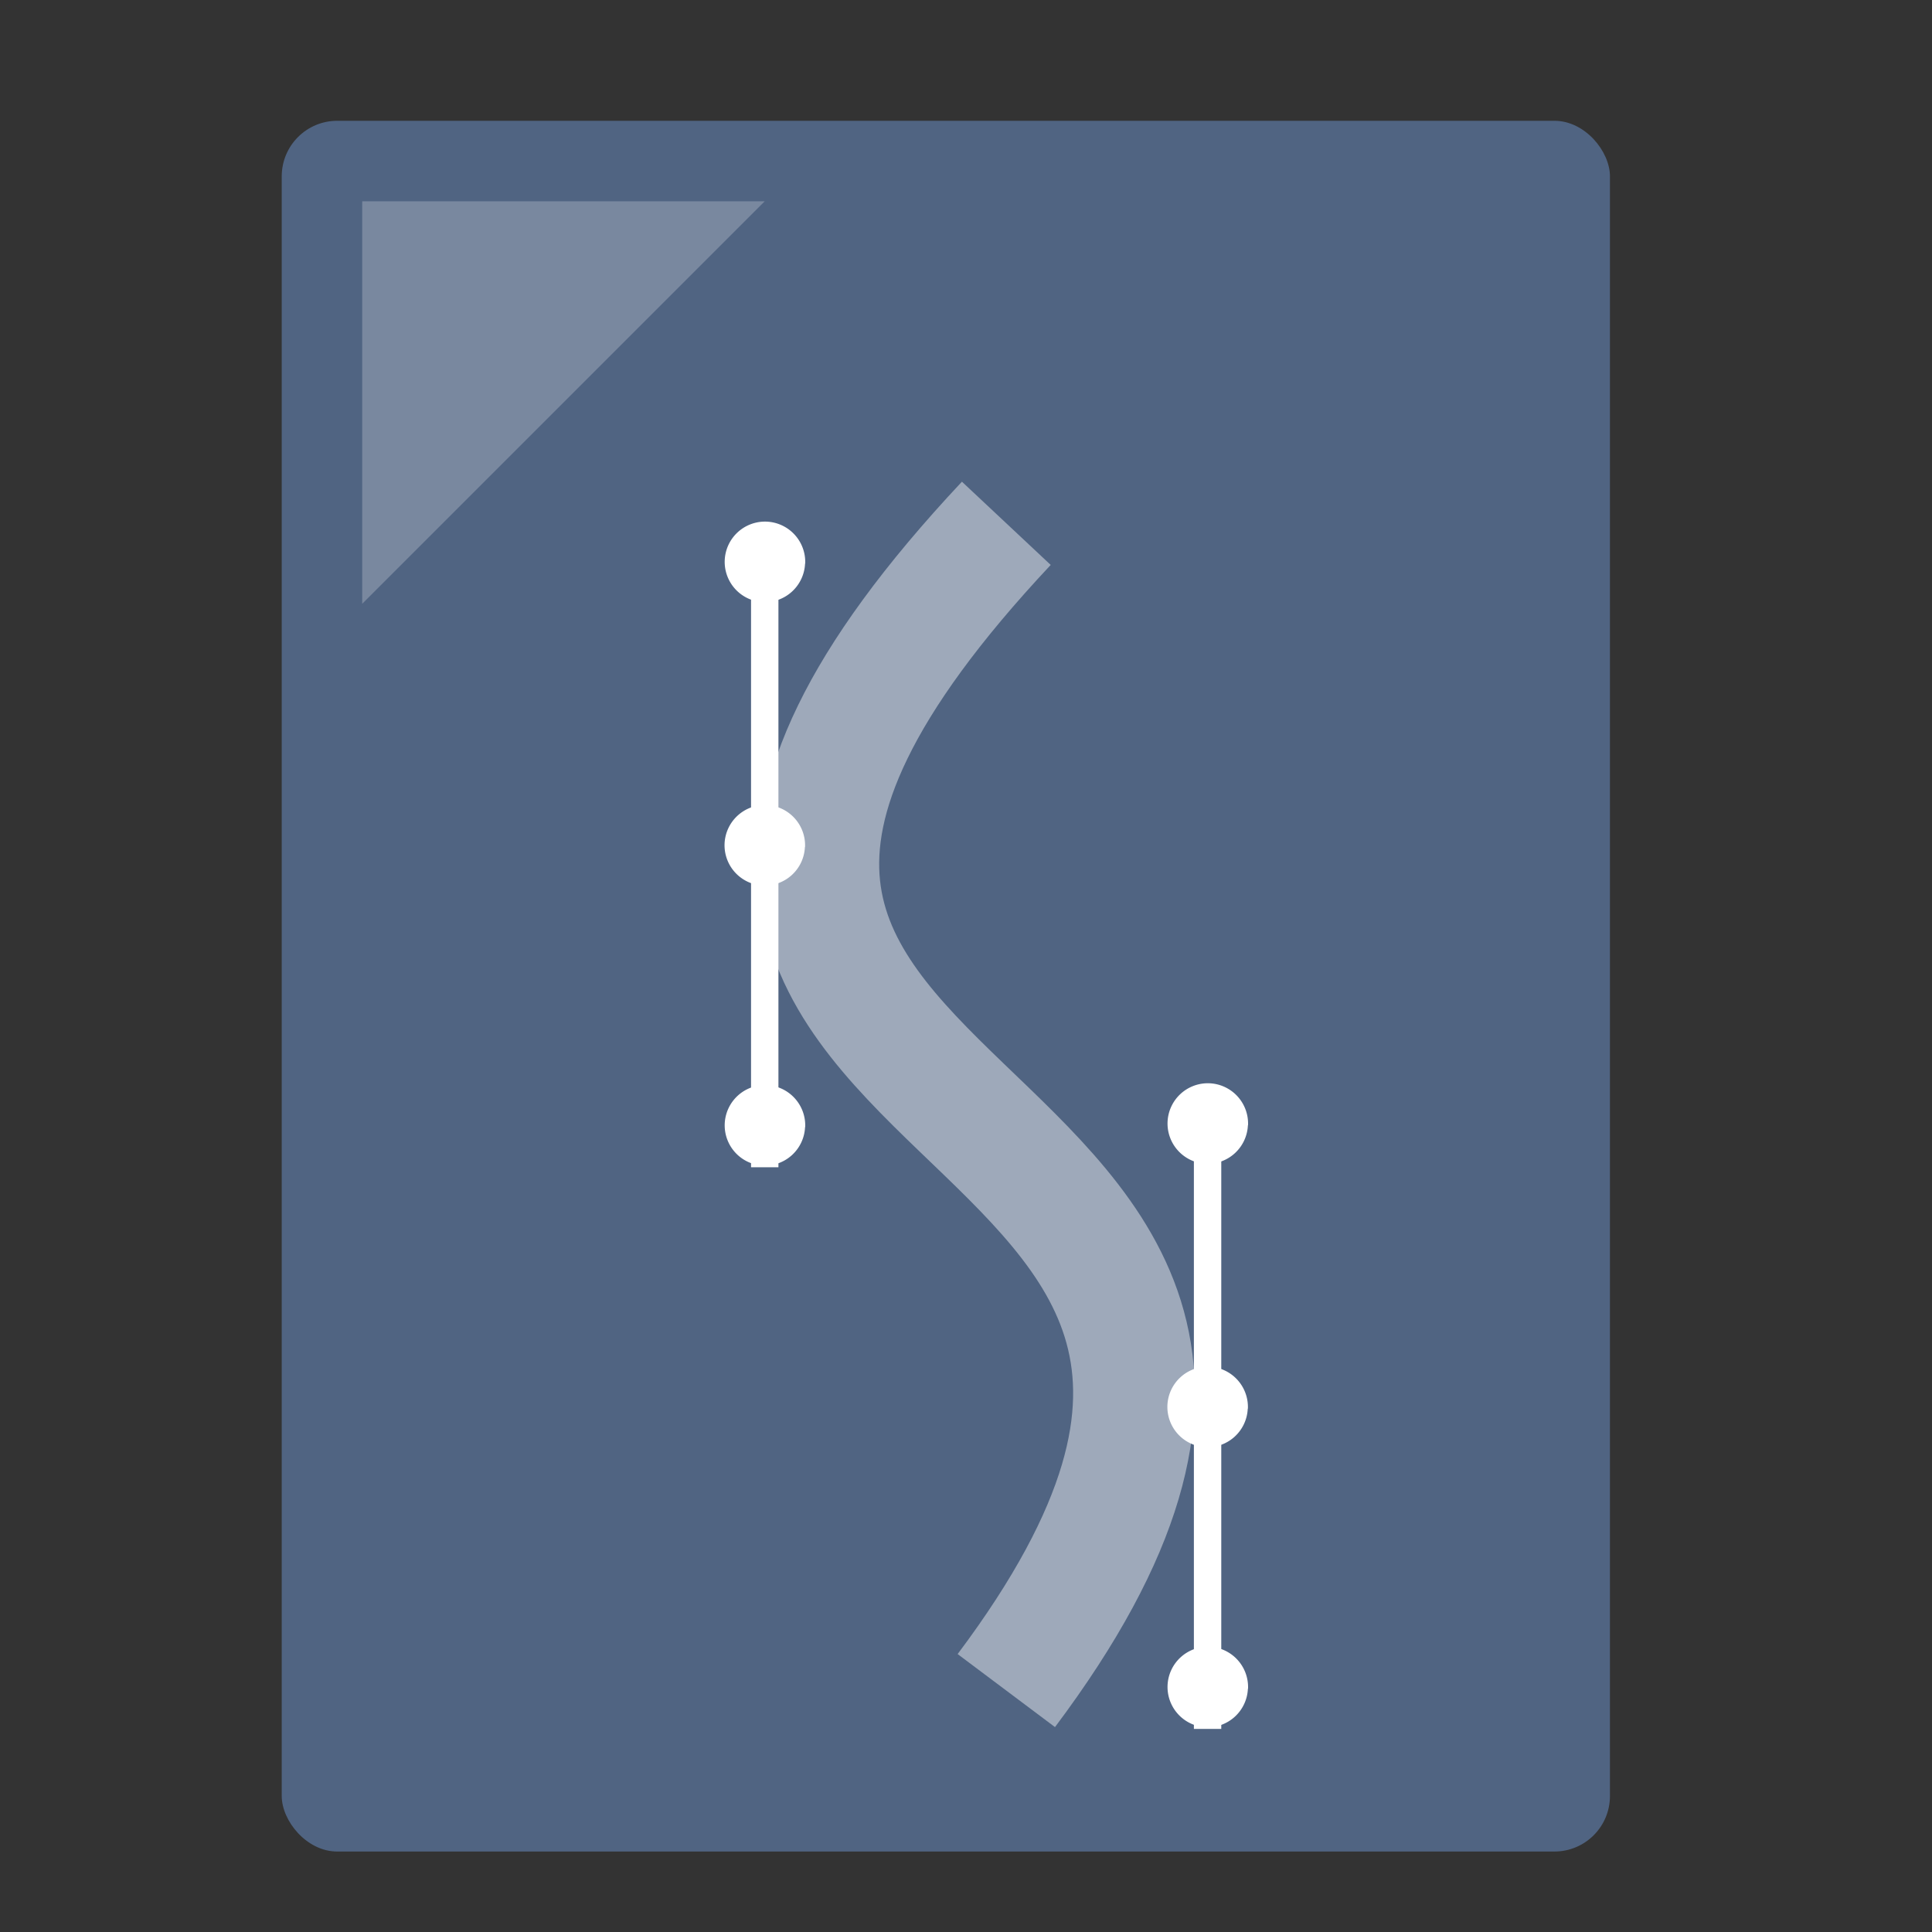 <?xml version="1.0" encoding="UTF-8" standalone="no"?>
<!-- Created with Inkscape (http://www.inkscape.org/) -->

<svg
   xmlns:dc="http://purl.org/dc/elements/1.1/"
   xmlns:cc="http://creativecommons.org/ns#"
   xmlns:rdf="http://www.w3.org/1999/02/22-rdf-syntax-ns#"
   xmlns:svg="http://www.w3.org/2000/svg"
   xmlns="http://www.w3.org/2000/svg"
   xmlns:sodipodi="http://sodipodi.sourceforge.net/DTD/sodipodi-0.dtd"
   xmlns:inkscape="http://www.inkscape.org/namespaces/inkscape"
   width="48"
   height="48"
   viewBox="0 0 12.7 12.7"
   version="1.1"
   id="svg8"
   inkscape:version="0.92.2 (5c3e80d, 2017-08-06)"
   sodipodi:docname="application-vnd.scribus.svg">
  <rect x="0" y="0" width="12.7" height="12.7" fill="#333333" stroke="none"/>
  <defs
     id="defs2" />
  <sodipodi:namedview
     id="base"
     pagecolor="#ffffff"
     bordercolor="#666666"
     borderopacity="1.0"
     inkscape:pageopacity="0.0"
     inkscape:pageshadow="2"
     inkscape:zoom="4"
     inkscape:cx="-64.567655"
     inkscape:cy="21.666059"
     inkscape:document-units="mm"
     inkscape:current-layer="layer1"
     showgrid="true"
     inkscape:window-width="1360"
     inkscape:window-height="718"
     inkscape:window-x="0"
     inkscape:window-y="24"
     inkscape:window-maximized="1"
     units="px">
    <inkscape:grid
       type="xygrid"
       id="grid815" />
  </sodipodi:namedview>
  <g
     inkscape:label="Capa 1"
     inkscape:groupmode="layer"
     id="layer1"
     transform="translate(0,-284.3)">
    <rect
       style="opacity:1;fill:#506482;fill-opacity:1;fill-rule:nonzero;stroke:none;stroke-width:0.292;stroke-linecap:round;stroke-linejoin:miter;stroke-miterlimit:4;stroke-dasharray:none;stroke-dashoffset:0;stroke-opacity:0.88"
       id="rect817"
       width="8.731"
       height="11.377"
       x="1.852"
       y="285.094"
       ry="0.365" />
    <path
       style="fill:#ffffff;fill-opacity:0.235;fill-rule:evenodd;stroke:none;stroke-width:0.073px;stroke-linecap:butt;stroke-linejoin:miter;stroke-opacity:1"
       d="M 2.381,285.623 H 5.027 L 2.381,288.269 Z"
       id="path819"
       inkscape:connector-curvature="0"
       sodipodi:nodetypes="cccc" />
    <path
       style="fill:none;stroke:#ffffff;stroke-width:0.8;stroke-linecap:butt;stroke-linejoin:miter;stroke-miterlimit:4;stroke-dasharray:none;stroke-opacity:0.446"
       d="m 6.615,287.74 c -3.969,4.233 3.175,3.44 0,7.673"
       id="path828"
       inkscape:connector-curvature="0"
       sodipodi:nodetypes="cc" />
    <g
       id="g842">
      <path
         sodipodi:nodetypes="cc"
         inkscape:connector-curvature="0"
         id="path830"
         d="m 5.027,288.004 0,3.969"
         style="fill:none;stroke:#ffffff;stroke-width:0.18;stroke-linecap:butt;stroke-linejoin:miter;stroke-opacity:1;stroke-miterlimit:4;stroke-dasharray:none" />
      <path
         d="m 5.291,289.869 a 0.265,0.265 0 0 1 -0.276,0.252 0.265,0.265 0 0 1 -0.252,-0.276 0.265,0.265 0 0 1 0.276,-0.253 0.265,0.265 0 0 1 0.253,0.275"
         sodipodi:open="true"
         sodipodi:end="0.040497747"
         sodipodi:start="0.047800379"
         sodipodi:ry="0.26458332"
         sodipodi:rx="0.26458332"
         sodipodi:cy="289.85626"
         sodipodi:cx="5.0270834"
         sodipodi:type="arc"
         id="path832"
         style="fill:#ffffff;fill-opacity:1;stroke:none;stroke-width:0.18;stroke-linecap:round;stroke-linejoin:round;stroke-miterlimit:4;stroke-dasharray:none;stroke-dashoffset:0;stroke-opacity:1" />
      <path
         style="fill:#ffffff;fill-opacity:1;stroke:none;stroke-width:0.18;stroke-linecap:round;stroke-linejoin:round;stroke-miterlimit:4;stroke-dasharray:none;stroke-dashoffset:0;stroke-opacity:1"
         id="path834"
         sodipodi:type="arc"
         sodipodi:cx="5.0273004"
         sodipodi:cy="287.99347"
         sodipodi:rx="0.26458332"
         sodipodi:ry="0.26458332"
         sodipodi:start="0.047800379"
         sodipodi:end="0.040497747"
         sodipodi:open="true"
         d="m 5.292,288.006 a 0.265,0.265 0 0 1 -0.276,0.252 0.265,0.265 0 0 1 -0.252,-0.276 0.265,0.265 0 0 1 0.276,-0.253 0.265,0.265 0 0 1 0.253,0.275" />
      <path
         d="m 5.292,291.71 a 0.265,0.265 0 0 1 -0.276,0.252 0.265,0.265 0 0 1 -0.252,-0.276 0.265,0.265 0 0 1 0.276,-0.253 0.265,0.265 0 0 1 0.253,0.275"
         sodipodi:open="true"
         sodipodi:end="0.040497747"
         sodipodi:start="0.047800379"
         sodipodi:ry="0.26458332"
         sodipodi:rx="0.26458332"
         sodipodi:cy="291.69763"
         sodipodi:cx="5.0273004"
         sodipodi:type="arc"
         id="path836"
         style="fill:#ffffff;fill-opacity:1;stroke:none;stroke-width:0.18;stroke-linecap:round;stroke-linejoin:round;stroke-miterlimit:4;stroke-dasharray:none;stroke-dashoffset:0;stroke-opacity:1" />
    </g>
    <g
       id="g852"
       transform="translate(2.911,3.692)">
      <path
         style="fill:none;stroke:#ffffff;stroke-width:0.18;stroke-linecap:butt;stroke-linejoin:miter;stroke-miterlimit:4;stroke-dasharray:none;stroke-opacity:1"
         d="m 5.027,288.004 v 3.969"
         id="path844"
         inkscape:connector-curvature="0"
         sodipodi:nodetypes="cc" />
      <path
         style="fill:#ffffff;fill-opacity:1;stroke:none;stroke-width:0.18;stroke-linecap:round;stroke-linejoin:round;stroke-miterlimit:4;stroke-dasharray:none;stroke-dashoffset:0;stroke-opacity:1"
         id="path846"
         sodipodi:type="arc"
         sodipodi:cx="5.0270834"
         sodipodi:cy="289.85626"
         sodipodi:rx="0.26458332"
         sodipodi:ry="0.26458332"
         sodipodi:start="0.047800379"
         sodipodi:end="0.040497747"
         sodipodi:open="true"
         d="m 5.291,289.869 a 0.265,0.265 0 0 1 -0.276,0.252 0.265,0.265 0 0 1 -0.252,-0.276 0.265,0.265 0 0 1 0.276,-0.253 0.265,0.265 0 0 1 0.253,0.275" />
      <path
         d="m 5.292,288.006 a 0.265,0.265 0 0 1 -0.276,0.252 0.265,0.265 0 0 1 -0.252,-0.276 0.265,0.265 0 0 1 0.276,-0.253 0.265,0.265 0 0 1 0.253,0.275"
         sodipodi:open="true"
         sodipodi:end="0.040497747"
         sodipodi:start="0.047800379"
         sodipodi:ry="0.26458332"
         sodipodi:rx="0.26458332"
         sodipodi:cy="287.99347"
         sodipodi:cx="5.0273004"
         sodipodi:type="arc"
         id="path848"
         style="fill:#ffffff;fill-opacity:1;stroke:none;stroke-width:0.18;stroke-linecap:round;stroke-linejoin:round;stroke-miterlimit:4;stroke-dasharray:none;stroke-dashoffset:0;stroke-opacity:1" />
      <path
         style="fill:#ffffff;fill-opacity:1;stroke:none;stroke-width:0.18;stroke-linecap:round;stroke-linejoin:round;stroke-miterlimit:4;stroke-dasharray:none;stroke-dashoffset:0;stroke-opacity:1"
         id="path850"
         sodipodi:type="arc"
         sodipodi:cx="5.0273004"
         sodipodi:cy="291.69763"
         sodipodi:rx="0.26458332"
         sodipodi:ry="0.26458332"
         sodipodi:start="0.047800379"
         sodipodi:end="0.040497747"
         sodipodi:open="true"
         d="m 5.292,291.71 a 0.265,0.265 0 0 1 -0.276,0.252 0.265,0.265 0 0 1 -0.252,-0.276 0.265,0.265 0 0 1 0.276,-0.253 0.265,0.265 0 0 1 0.253,0.275" />
    </g>
  </g>
</svg>
